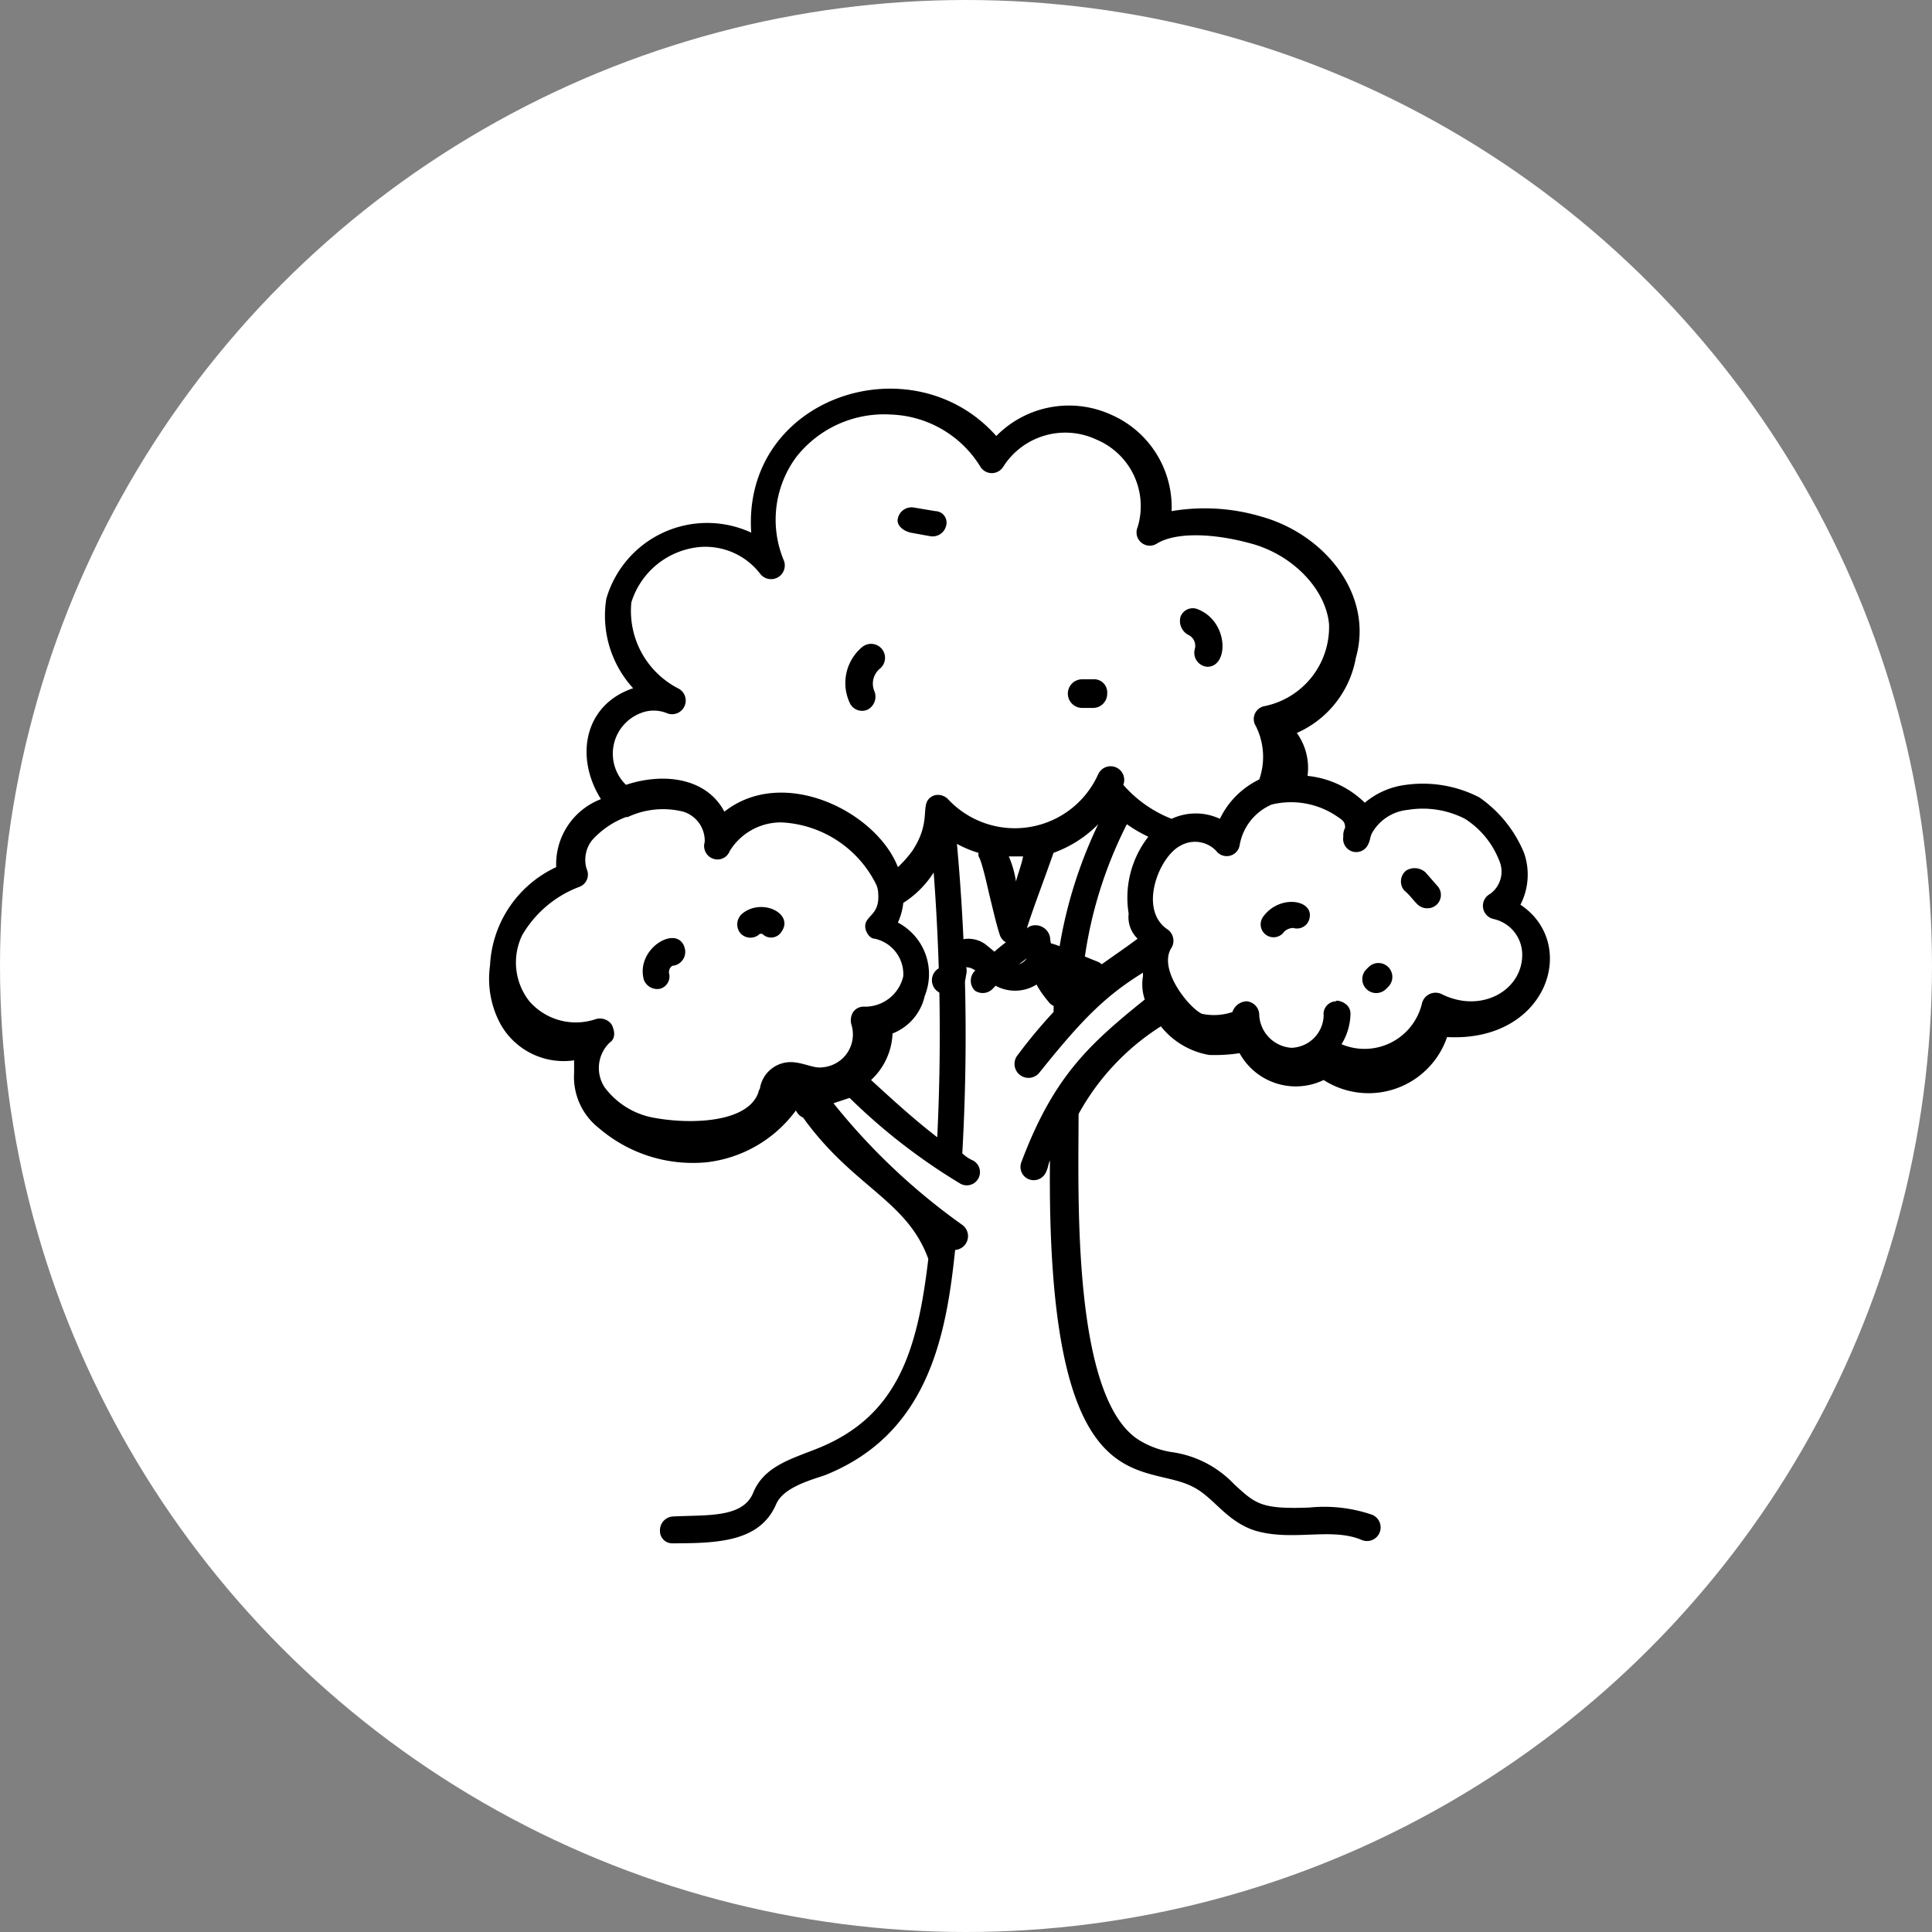 <svg xmlns="http://www.w3.org/2000/svg" width="108" height="108" viewBox="0 0 108 108">
  <rect x="0" y="0" width="108" height="108" fill="#808080" stroke="none"/>
  <g id="Group_365" data-name="Group 365" transform="translate(-309 -5772)">
    <circle id="Ellipse_1" data-name="Ellipse 1" cx="54" cy="54" r="54" transform="translate(309 5772)" fill="#fff"/>
    <g id="Group_7" data-name="Group 7" transform="translate(331.993 5791.973)">
      <path id="Path_1" data-name="Path 1" d="M32.5,35.3a15.371,15.371,0,0,1,1.9-1.7A5.45,5.45,0,0,0,35.6,36a.721.721,0,1,0,1.2-.8,5.7,5.7,0,0,1-1.1-2.8.832.832,0,0,0-1.1-.6,12.61,12.61,0,0,0-3.1,2.5.785.785,0,0,0,0,1.1.775.775,0,0,0,1-.1Z"/>
      <path id="Path_2" data-name="Path 2" d="M32.8,35.2a2.272,2.272,0,0,0,2.9-.9l2.1.9a.762.762,0,0,0,.6-1.4c-2.5-1-2.7-1.2-3.2-1a2.047,2.047,0,0,0-.8.8.81.81,0,0,1-1,.3c-.3-.2-.7-.6-1.2-1a1.61,1.61,0,0,0-2.5.5,1.483,1.483,0,0,0-.1.7.776.776,0,0,0,.3,1.5,1.09,1.09,0,0,0,1.1-1s.1-.4,0-.5a.756.756,0,0,1,.4.1c.4.2.8.7,1.4,1Z"/>
      <g id="Group_6" data-name="Group 6">
        <path id="Path_3" data-name="Path 3" d="M13.9,35.3a.715.715,0,0,0,.5-.9c0-.2.1-.4.3-.4a.779.779,0,0,0,.6-.9c-.3-1.5-2.8-.1-2.3,1.7a.8.8,0,0,0,.9.5Z"/>
        <path id="Path_4" data-name="Path 4" d="M19.4,32.3a.188.188,0,0,1,.3,0,.684.684,0,0,0,1-.2c.7-1-1.1-1.9-2.2-1a.784.784,0,0,0-.1,1.1.758.758,0,0,0,1,.1Z"/>
        <path id="Path_5" data-name="Path 5" d="M25.5,19.7a.819.819,0,0,0,.4-1,1.091,1.091,0,0,1,.3-1.3.781.781,0,0,0-1-1.2,2.62,2.62,0,0,0-.7,3.1.758.758,0,0,0,1,.4Z"/>
        <path id="Path_6" data-name="Path 6" d="M27.9,9.8,29,10a.779.779,0,0,0,.9-.6.641.641,0,0,0-.6-.8l-1.2-.2a.779.779,0,0,0-.9.6C27.1,9.4,27.5,9.7,27.9,9.8Z"/>
        <path id="Path_7" data-name="Path 7" d="M43.4,15.5a.68.68,0,0,1,.4.8.783.783,0,0,0,.7,1c1.2,0,1.2-2.5-.5-3.2a.731.731,0,0,0-1,.4.886.886,0,0,0,.4,1Z"/>
        <path id="Path_8" data-name="Path 8" d="M37.5,19.6h.6a.789.789,0,0,0,.8-.8.736.736,0,0,0-.8-.8h-.6a.8.8,0,0,0,0,1.6Z"/>
        <path id="Path_9" data-name="Path 9" d="M47.6,31.3a.721.721,0,1,0,1.2.8.764.764,0,0,1,.5-.2.715.715,0,0,0,.9-.5c.3-1.1-1.7-1.4-2.6-.1Z"/>
        <path id="Path_10" data-name="Path 10" d="M56.8,30.8a.746.746,0,0,0,.6-1.2l-.7-.8a.9.9,0,0,0-1.1-.1.784.784,0,0,0-.1,1.1C56.1,30.3,56.2,30.8,56.8,30.8Z"/>
        <path id="Path_11" data-name="Path 11" d="M54.5,35.3l.1-.1a.778.778,0,1,0-1.1-1.1l-.1.1a.778.778,0,1,0,1.1,1.1Z"/>
        <path id="Path_12" data-name="Path 12" d="M5,37.3a4.045,4.045,0,0,0,4.1,2V40a3.632,3.632,0,0,0,1.4,3.1,8.056,8.056,0,0,0,6,1.9,7.209,7.209,0,0,0,5-2.9.781.781,0,0,0,.4.4c2.8,3.9,5.8,4.6,7,7.9-.6,5.1-1.7,8.8-6.2,10.6-1.5.6-3,1-3.6,2.5-.6,1.4-2.6,1.2-4.5,1.3a.773.773,0,0,0-.7.8.684.684,0,0,0,.7.7c2.6,0,4.9-.1,5.8-2.2.4-.9,1.8-1.3,2.7-1.6,5.8-2.3,6.8-7.8,7.3-12.6a.775.775,0,0,0,.4-1.4,35.674,35.674,0,0,1-7.2-6.8l.9-.3a33.416,33.416,0,0,0,6.2,4.8.738.738,0,0,0,.7-1.3,2.092,2.092,0,0,1-.6-.4,117.484,117.484,0,0,0-.3-17.3,6.117,6.117,0,0,0,1.2.5c0,.5,0-.4.6,2.3.2.8.4,1.7.6,2.3a.74.74,0,0,0,1.4,0c.3-1.1.9-2.6,1.6-4.6a6.686,6.686,0,0,0,2.5-1.6,25.364,25.364,0,0,0-2.5,10.5,28.114,28.114,0,0,0-2,2.4.781.781,0,1,0,1.2,1c2.4-3,3.7-4.3,5.8-5.6v.2a2.65,2.65,0,0,0,.1,1.3c-3.1,2.5-5.1,4.3-6.9,9.1a.739.739,0,0,0,.7,1,.752.752,0,0,0,.7-.5c.1-.2.1-.4.2-.6-.2,19.7,5.3,16.7,8.1,18.3,1.1.6,1.8,1.9,3.4,2.4,2.1.6,4.2-.2,5.9.5a.762.762,0,1,0,.6-1.4,8.236,8.236,0,0,0-3.5-.4c-2.7.1-3-.2-4.2-1.3a5.916,5.916,0,0,0-3.5-1.8,4.923,4.923,0,0,1-1.7-.6c-3.9-2.2-3.5-13.8-3.5-18.3a13.474,13.474,0,0,1,4.6-4.9A4.4,4.4,0,0,0,44.6,39a9.15,9.15,0,0,0,1.7-.1A3.583,3.583,0,0,0,51,40.4,4.64,4.64,0,0,0,57.9,38c5.6.3,7.4-5.2,4.1-7.4a3.678,3.678,0,0,0,.2-2.9,7.041,7.041,0,0,0-2.5-3.1,6.891,6.891,0,0,0-4.1-.7,4.4,4.4,0,0,0-2.3,1,5.331,5.331,0,0,0-3.2-1.5,3.353,3.353,0,0,0-.6-2.4,5.675,5.675,0,0,0,3.3-4.2c1-3.5-1.7-6.9-5.3-7.9a11.075,11.075,0,0,0-5-.3,5.637,5.637,0,0,0-3.4-5.4,5.694,5.694,0,0,0-6.4,1.2C28-.9,18.5,2.2,19,9.8a5.872,5.872,0,0,0-8.1,3.7,6,6,0,0,0,1.5,5c-2.7.9-3.3,3.8-1.8,6.2a3.888,3.888,0,0,0-2.5,3.8A6.4,6.4,0,0,0,4.4,34,5.311,5.311,0,0,0,5,37.3Zm20.7,3.1a3.733,3.733,0,0,0,1.2-2.6,2.939,2.939,0,0,0,1.8-2.1,3.249,3.249,0,0,0-1.5-4.1,3.545,3.545,0,0,0,.3-1.1,5.513,5.513,0,0,0,1.7-1.7,119.491,119.491,0,0,1,.2,14.8C28.1,42.6,26.9,41.5,25.7,40.4Zm8.1-11.1a5.732,5.732,0,0,0-.4-1.4h.8c-.1.5-.3,1-.4,1.4Zm3.7,5.5A23.851,23.851,0,0,1,40,26.1a7.459,7.459,0,0,0,1.2.7,5.541,5.541,0,0,0-1.1,4.3,1.668,1.668,0,0,0,.5,1.4c-1.2.9-2.2,1.5-3.1,2.3Zm14.7-8.5a.9.9,0,0,0-.1.5.732.732,0,0,0,1.4.4c.1-.2.1-.4.2-.6a2.589,2.589,0,0,1,2-1.3,5.165,5.165,0,0,1,3.2.5,4.846,4.846,0,0,1,1.9,2.3,1.536,1.536,0,0,1-.5,1.9.753.753,0,0,0,.2,1.4,2.043,2.043,0,0,1,1.6,2c0,2-2.3,3.3-4.5,2.2a.782.782,0,0,0-1.1.5A3.3,3.3,0,0,1,52,38.4a3.371,3.371,0,0,0,.5-1.7c0-.7-.9-.8-.8-.7a.713.713,0,0,0-.7.8,1.859,1.859,0,0,1-1.8,1.8,1.936,1.936,0,0,1-1.8-1.8.773.773,0,0,0-.7-.8.871.871,0,0,0-.8.6,3.219,3.219,0,0,1-1.7.1c-.7-.3-2.5-2.5-1.7-3.7a.775.775,0,0,0-.2-1c-1.7-1.1-.5-4.1.7-4.7a1.63,1.63,0,0,1,2,.3.734.734,0,0,0,1.3-.3A3.031,3.031,0,0,1,48.1,25a4.569,4.569,0,0,1,3.7.7c.3.2.4.3.4.6ZM12.8,19.9a1.95,1.95,0,0,1,1.5,0,.762.762,0,0,0,.6-1.4,4.871,4.871,0,0,1-2.6-4.8,4.426,4.426,0,0,1,3.9-3.1,3.868,3.868,0,0,1,3.3,1.5.767.767,0,0,0,1.3-.8,5.905,5.905,0,0,1,.7-5.7,6.236,6.236,0,0,1,5.3-2.4,6.114,6.114,0,0,1,5,2.9.751.751,0,0,0,1.3,0,4.107,4.107,0,0,1,5.2-1.5,4.034,4.034,0,0,1,2.3,4.9.74.74,0,0,0,1.1.9c1-.6,3-.6,5.2,0,2.3.6,4.2,2.5,4.4,4.5a4.514,4.514,0,0,1-3.6,4.6.73.73,0,0,0-.5,1.1,3.824,3.824,0,0,1,.2,3,4.691,4.691,0,0,0-2.2,2.2,3.185,3.185,0,0,0-2.7,0,6.96,6.96,0,0,1-2.7-1.9.762.762,0,0,0-1.4-.6A5.107,5.107,0,0,1,30,24.7a.778.778,0,0,0-.8-.2c-.9.4,0,1.3-1.2,3.1a6.47,6.47,0,0,1-.8.9c-1.2-3.1-6.4-5.7-9.7-3.1-1-1.9-3.4-2.2-5.5-1.5a2.428,2.428,0,0,1,.8-4ZM9.4,29.6a.731.731,0,0,0,.4-1,1.768,1.768,0,0,1,.3-1.6A4.847,4.847,0,0,1,12,25.7h.1a4.646,4.646,0,0,1,3.1-.3,1.7,1.7,0,0,1,1.2,1.7.751.751,0,0,0,.4.9.731.731,0,0,0,1-.4A3.356,3.356,0,0,1,20.7,26,6.24,6.24,0,0,1,26,29.5a1.338,1.338,0,0,1,.1.5c.1,1.3-.9,1.2-.7,2,.1.3.3.5.5.5a2.031,2.031,0,0,1,1.6,2.1,2.189,2.189,0,0,1-2.2,1.7.713.713,0,0,0-.6.3.878.878,0,0,0-.1.7,1.847,1.847,0,0,1-.5,1.9,1.9,1.9,0,0,1-1.3.5c-.4,0-1-.3-1.6-.3a1.744,1.744,0,0,0-1.7,1.4c0,.1-.1.2-.1.3-.6,1.7-3.8,1.8-5.9,1.4a4.388,4.388,0,0,1-2.7-1.7,1.966,1.966,0,0,1,.3-2.5c.3-.2.3-.6.1-1a.806.806,0,0,0-.9-.3,3.445,3.445,0,0,1-3.7-1,3.506,3.506,0,0,1-.4-3.7,6.227,6.227,0,0,1,3.2-2.7Z"/>
      </g>
    </g>
  </g>
</svg>
